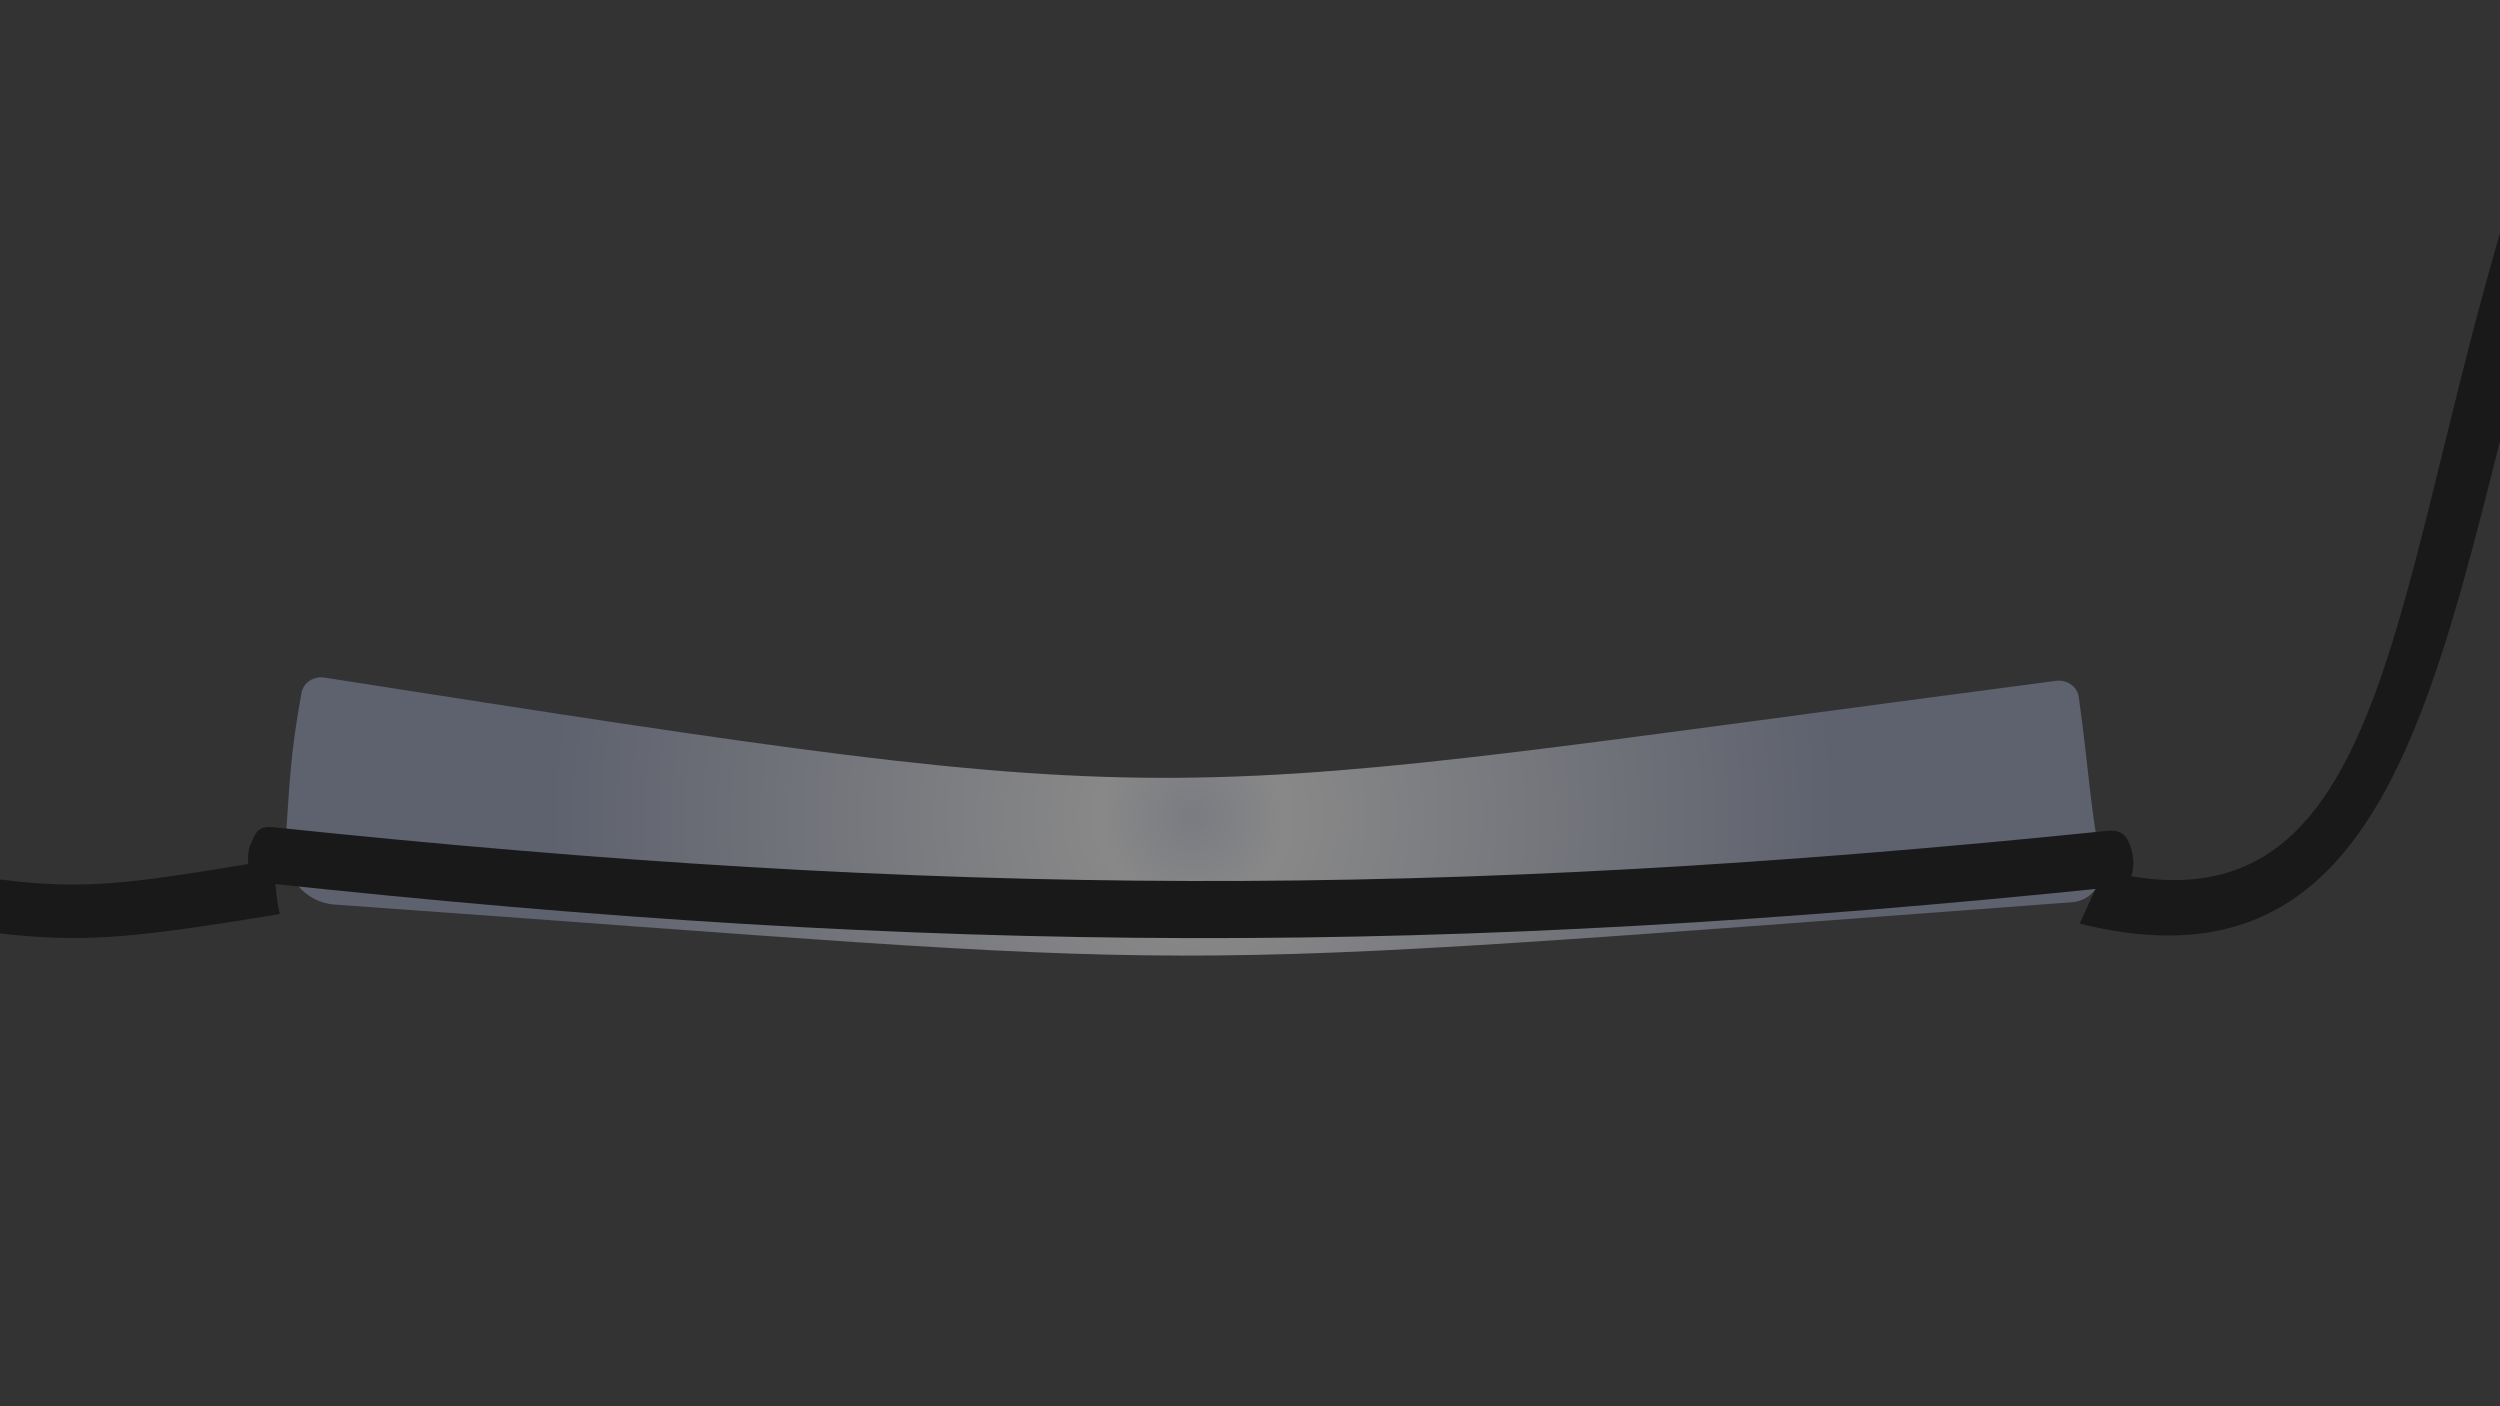 <?xml version="1.0" encoding="utf-8"?>
<!-- Generator: Adobe Illustrator 24.0.1, SVG Export Plug-In . SVG Version: 6.00 Build 0)  -->
<svg version="1.1" id="Capa_1" xmlns="http://www.w3.org/2000/svg" xmlns:xlink="http://www.w3.org/1999/xlink" x="0px" y="0px"
	 viewBox="0 0 1920 1080" style="enable-background:new 0 0 1920 1080;" xml:space="preserve">
<rect x="0" y="0" width="1920" height="1080" fill="#333333" stroke="none"/>
<style type="text/css">
	.st0{fill:#191919;}
	.st1{opacity:0.46;fill:url(#SVGID_1_);enable-background:new    ;}
</style>
<g id="_x2018_ëîé_x5F_2">
</g>
<path class="st0" d="M1597.2,709.3c6.2-13.6,12.4-27.2,18.7-40.7c234.6,59,216.9-248.8,333.1-580.2c12.9,3.9,25.7,7.8,38.6,11.7
	C1876.2,417.7,1883.3,781.1,1597.2,709.3z"/>
<path class="st0" d="M214.9,702c-151.3,24.7-167.2,24.3-315.5,0c3.4-13.7,2.4-27.9,5.4-41.7c146.2,25.5,155.8,25.2,304.3,0.1
	C211.7,674.3,211.6,688.3,214.9,702z"/>
<radialGradient id="SVGID_1_" cx="916.503" cy="452.952" r="498.925" gradientTransform="matrix(1 0 0 -1 0 1080)" gradientUnits="userSpaceOnUse">
	<stop  offset="0" style="stop-color:#CBCFDC"/>
	<stop  offset="0.142" style="stop-color:#EBEBEB"/>
	<stop  offset="1" style="stop-color:#8F97B2"/>
</radialGradient>
<path class="st1" d="M1591.6,692.9c-755.5,56.3-624.8,52.4-1334.8,1.8c-22.6-1.6-39.3-22-37.7-44.7c3.5-51.2,3.8-70,12.4-117.7
	c1.5-8.3,9.5-13.2,17.8-11.9C944,629,865,616.1,1578.9,522.9c8.4-1.1,16.4,4,17.6,12.5c7.3,51.6,7.7,75.3,17,128.9
	C1616.1,678.4,1605.9,691.8,1591.6,692.9z"/>
<path class="st0" d="M1624.3,681.2c-515.7,53.2-904.2,52.5-1419.8-3c-12.4-1.3-13.4-8.1-14-17c-0.2-3.3,0.3-9.1,1.7-12.2
	c3.8-8.4,5.1-15,17.5-13.7c513.7,53.9,896.6,55.3,1408.7,2.8c12.3-1.3,15.8,5.5,18.4,13.8c0.9,3.1,1.9,9,1.6,12.2
	C1637.6,673.1,1636.7,679.9,1624.3,681.2z"/>
</svg>
